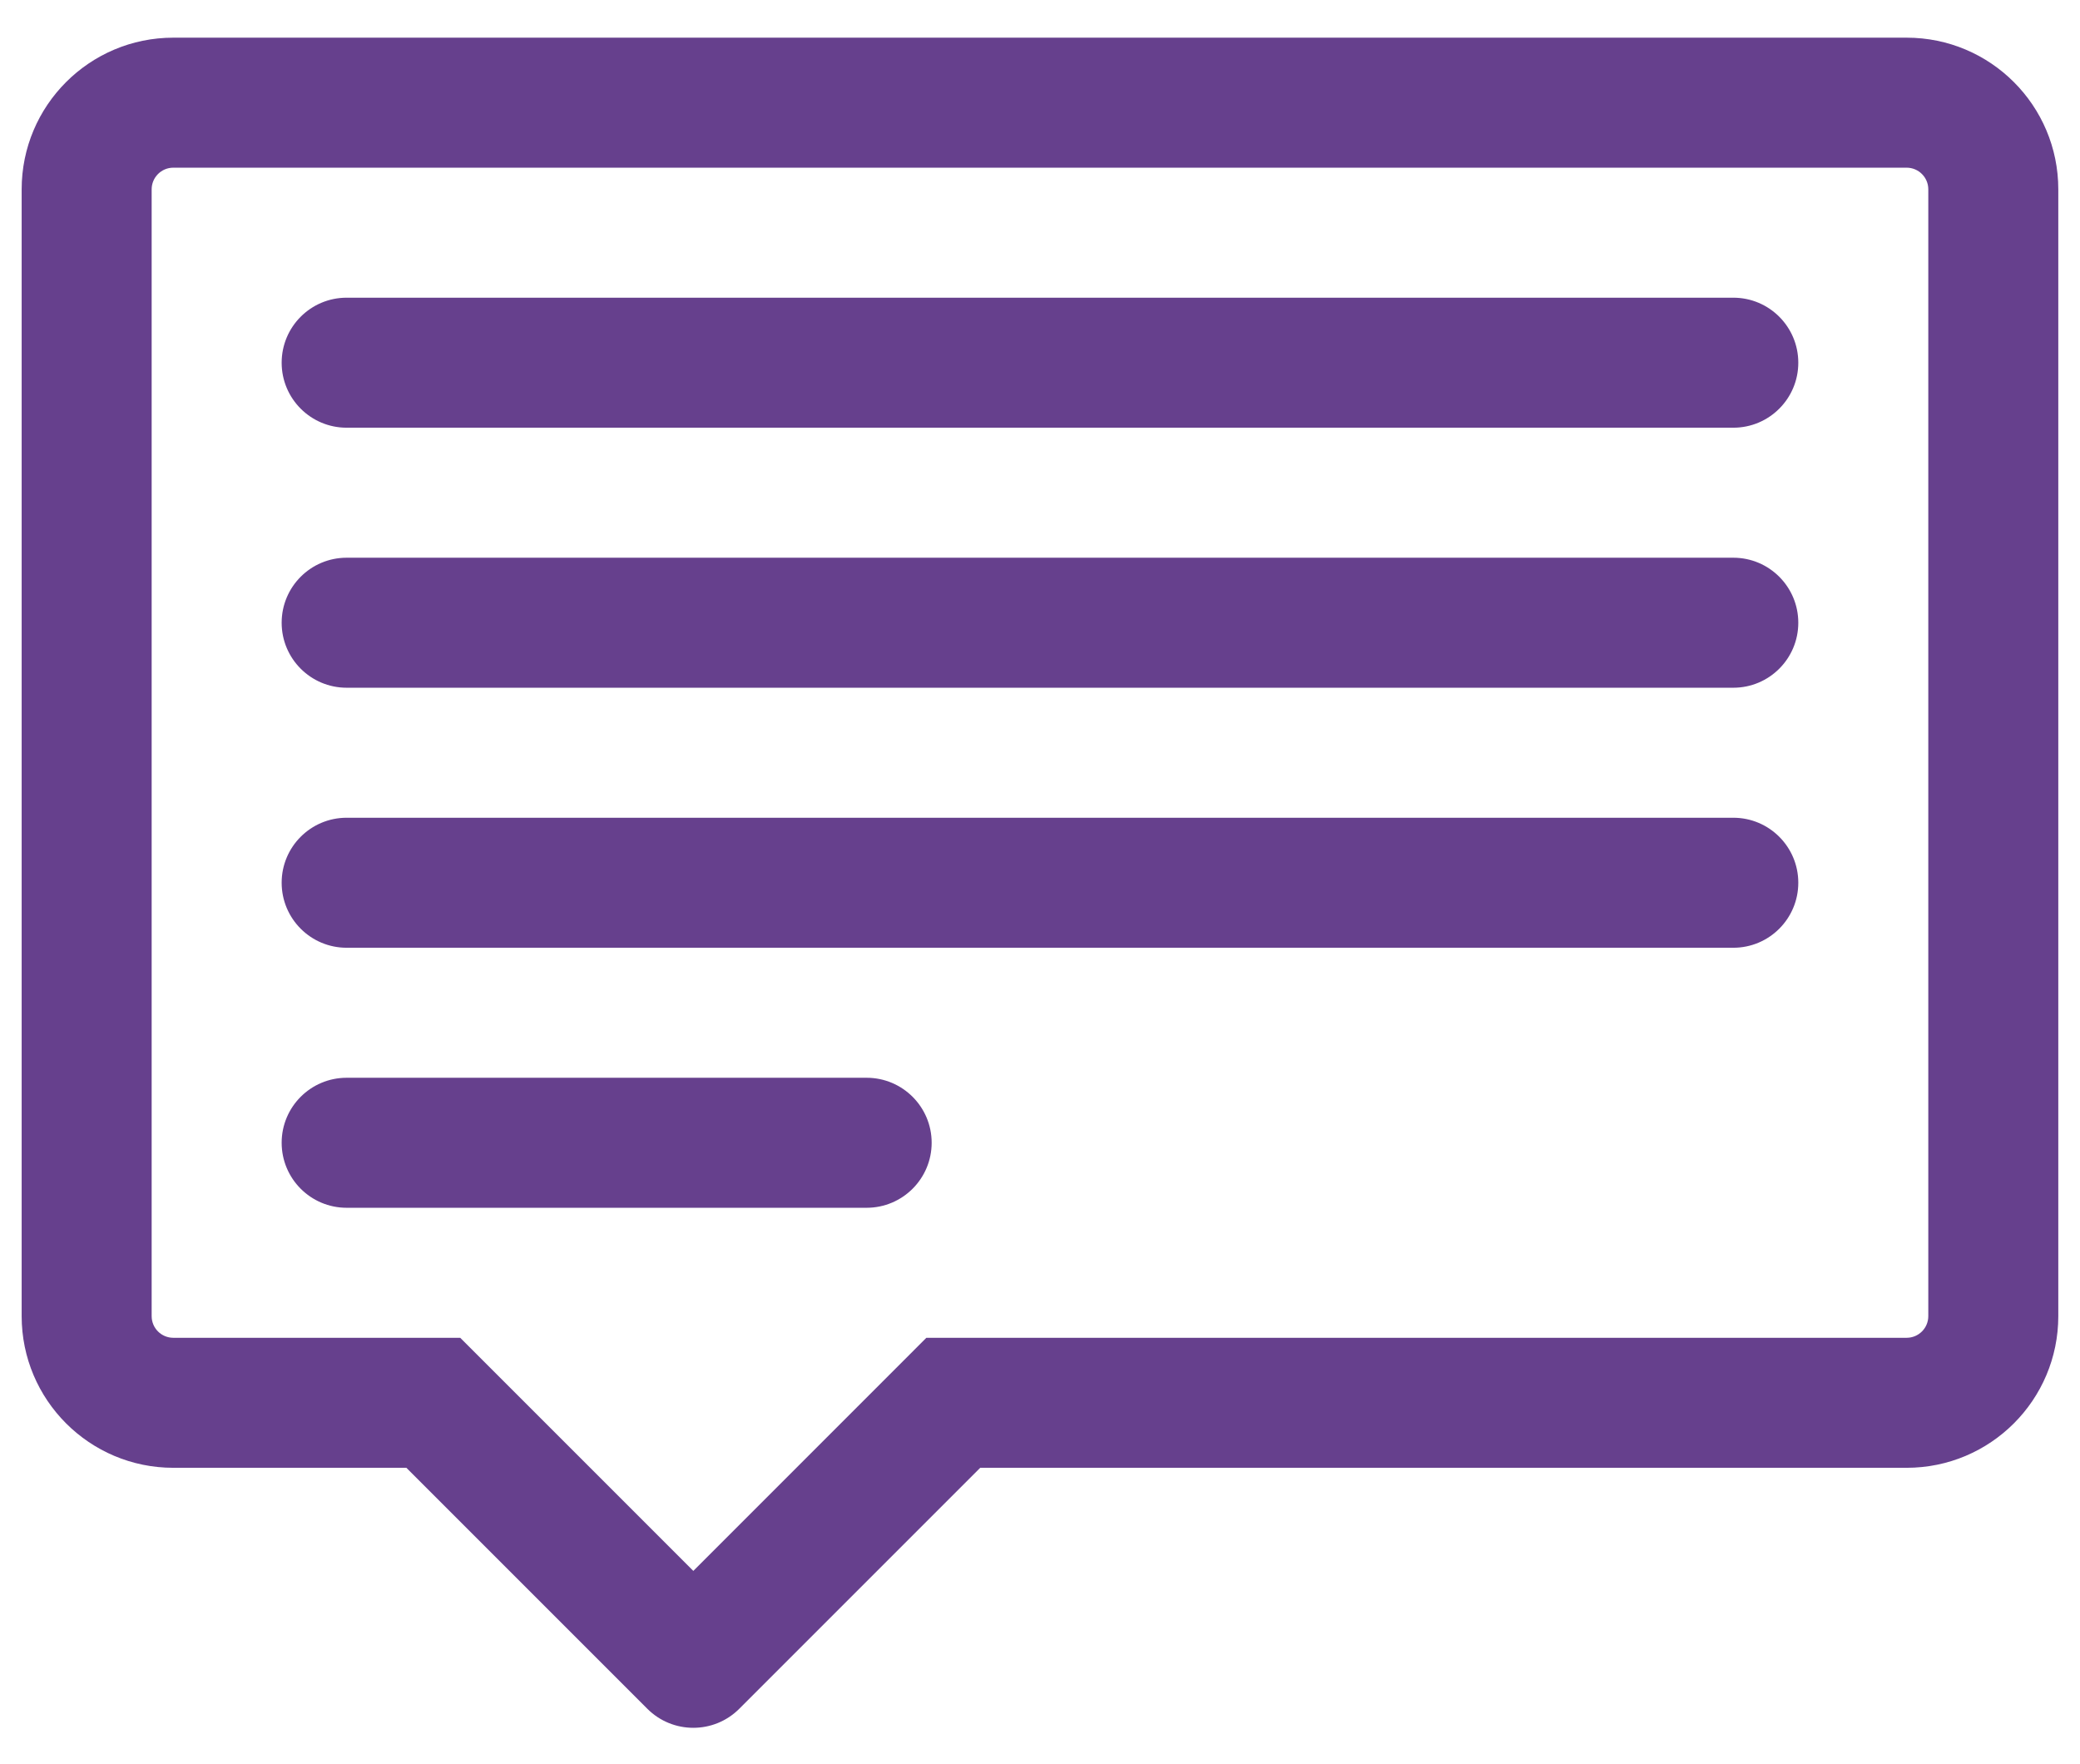<svg width="46" height="39" viewBox="0 0 46 39" fill="none" xmlns="http://www.w3.org/2000/svg">
<path fill-rule="evenodd" clip-rule="evenodd" d="M0.479 4.187C0.479 2.335 1.98 0.833 3.833 0.833H42.166C44.019 0.833 45.52 2.335 45.52 4.187V29.104C45.52 30.956 44.019 32.458 42.166 32.458H21.678L16.349 37.787C15.788 38.348 14.878 38.348 14.316 37.787L8.987 32.458H3.833C1.98 32.458 0.479 30.956 0.479 29.104V4.187ZM3.833 3.708C3.568 3.708 3.354 3.923 3.354 4.187V29.104C3.354 29.369 3.568 29.583 3.833 29.583H10.178L15.333 34.738L20.487 29.583H42.166C42.431 29.583 42.645 29.369 42.645 29.104V4.187C42.645 3.923 42.431 3.708 42.166 3.708H3.833Z" fill="#66408D"/>
<path fill-rule="evenodd" clip-rule="evenodd" d="M6.229 8.021C6.229 7.227 6.872 6.583 7.666 6.583H38.333C39.127 6.583 39.77 7.227 39.77 8.021C39.77 8.814 39.127 9.458 38.333 9.458H7.666C6.872 9.458 6.229 8.814 6.229 8.021ZM6.229 13.771C6.229 12.977 6.872 12.333 7.666 12.333H38.333C39.127 12.333 39.77 12.977 39.77 13.771C39.77 14.564 39.127 15.208 38.333 15.208H7.666C6.872 15.208 6.229 14.564 6.229 13.771ZM6.229 19.52C6.229 18.727 6.872 18.083 7.666 18.083H38.333C39.127 18.083 39.77 18.727 39.77 19.52C39.77 20.314 39.127 20.958 38.333 20.958H7.666C6.872 20.958 6.229 20.314 6.229 19.52ZM6.229 25.27C6.229 24.477 6.872 23.833 7.666 23.833H19.166C19.96 23.833 20.604 24.477 20.604 25.27C20.604 26.064 19.96 26.708 19.166 26.708H7.666C6.872 26.708 6.229 26.064 6.229 25.27Z" fill="#66408D"/>
</svg>
